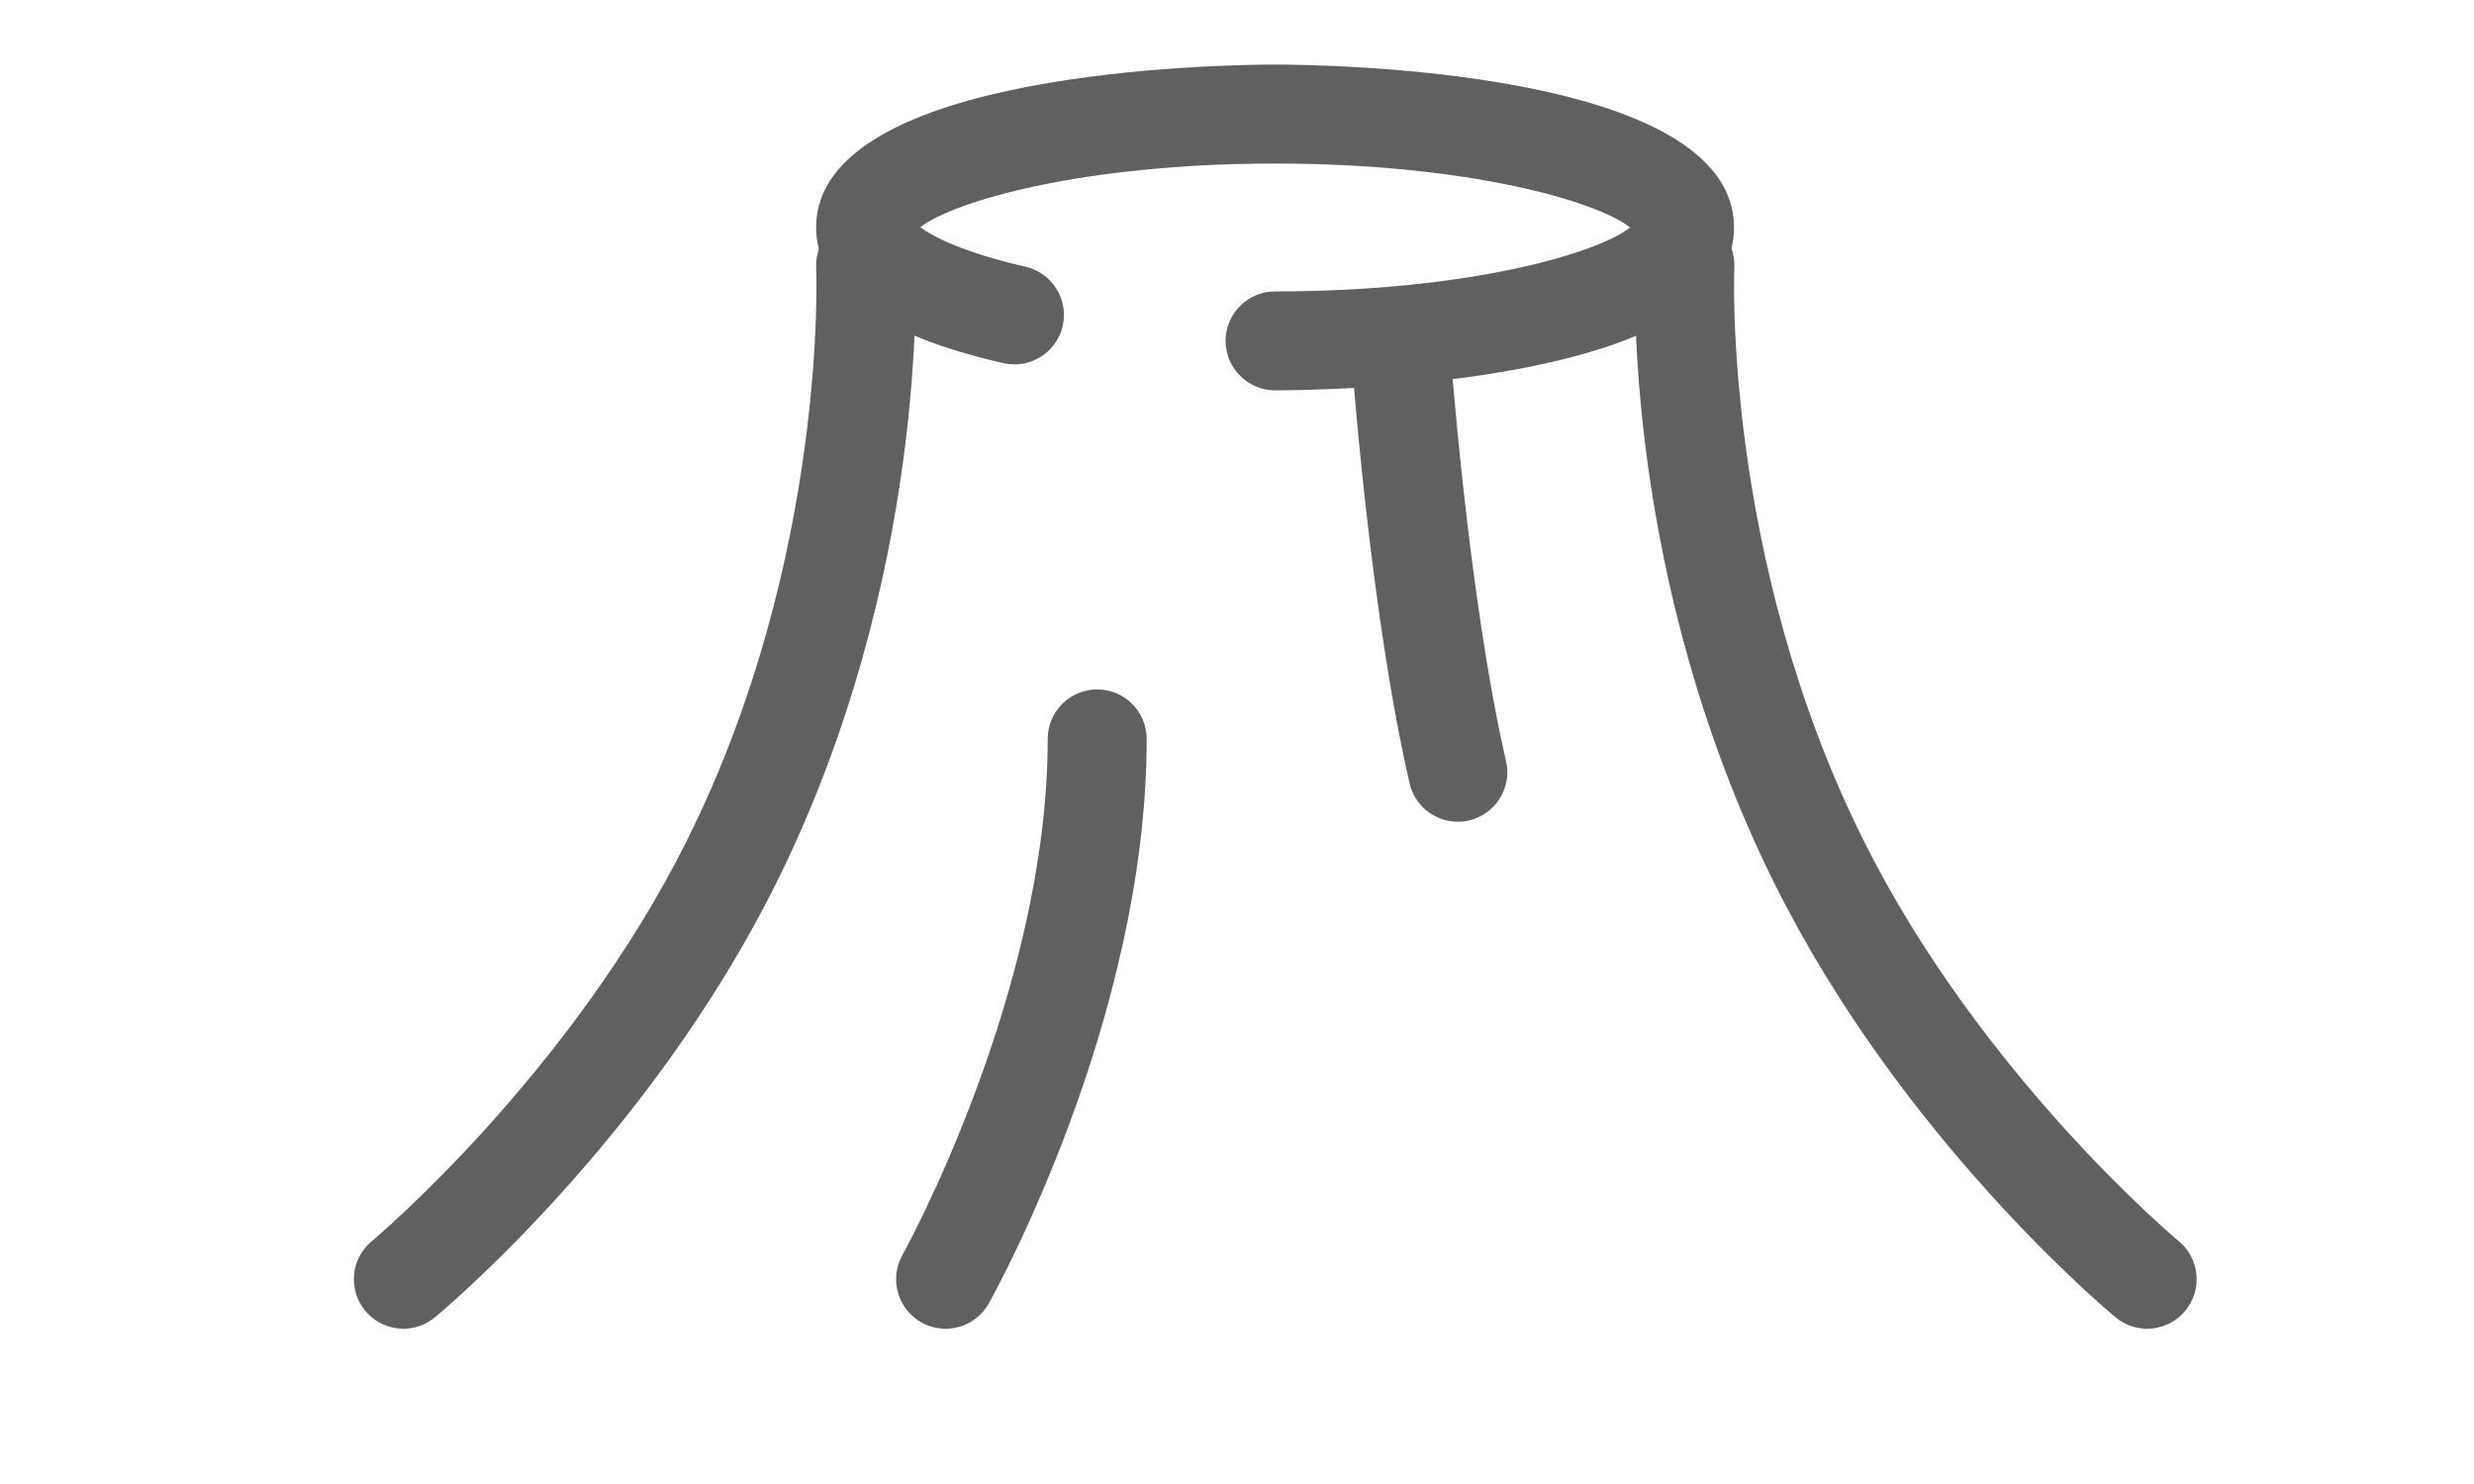 <svg fill="#606060" x="0px" y="0px" viewBox="15 50 100 60" enable-background="new 0 0 128 128" xmlns="http://www.w3.org/2000/svg" xmlns:xlink="http://www.w3.org/1999/xlink" version="1.1" xml:space="preserve">
    <path d="M31.306,103.722c-0.575,0-1.145-0.247-1.541-0.723c-0.705-0.85-0.588-2.11,0.261-2.816   c0.08-0.066,8.038-6.743,12.765-16.253c5.67-11.405,5.205-22.994,5.199-23.11c-0.051-1.103,0.8-2.039,1.903-2.091   c1.09-0.038,2.039,0.797,2.092,1.9c0.025,0.513,0.539,12.71-5.612,25.082c-5.117,10.292-13.442,17.26-13.794,17.551   C32.207,103.571,31.755,103.722,31.306,103.722z"/>
    <path d="M101.788,103.722c-0.45,0-0.902-0.151-1.275-0.46c-0.352-0.292-8.677-7.259-13.794-17.552   c-6.15-12.372-5.637-24.568-5.612-25.082c0.053-1.103,1.001-1.948,2.094-1.901c1.104,0.053,1.955,0.991,1.901,2.094   c-0.005,0.114-0.471,11.703,5.199,23.108c4.743,9.542,12.684,16.186,12.764,16.252c0.851,0.705,0.969,1.965,0.264,2.816   C102.934,103.475,102.363,103.722,101.788,103.722z"/>
    <path d="M66.539,65.782c-1.104,0-2-0.896-2-2s0.896-2,2-2c7.815,0,13.034-1.539,14.35-2.585c-1.314-1.046-6.533-2.585-14.35-2.585   c-7.791,0-13.001,1.529-14.337,2.575c0.514,0.385,1.76,1.027,4.249,1.597c1.077,0.247,1.75,1.319,1.503,2.396   c-0.247,1.077-1.323,1.748-2.396,1.503c-5.022-1.15-7.569-2.996-7.569-5.486c0-6.401,16.651-6.586,18.55-6.586   s18.55,0.185,18.55,6.586C85.089,65.598,68.438,65.782,66.539,65.782z"/>
    <path d="M73.924,83.224c-0.91,0-1.733-0.626-1.947-1.551c-1.635-7.085-2.354-17.321-2.384-17.753   c-0.076-1.102,0.755-2.057,1.857-2.133c1.098-0.077,2.057,0.755,2.133,1.857c0.007,0.103,0.729,10.355,2.292,17.129   c0.249,1.076-0.423,2.15-1.499,2.398C74.225,83.207,74.073,83.224,73.924,83.224z"/>
    <path d="M53.22,103.722c-0.331,0-0.667-0.083-0.976-0.256c-0.963-0.54-1.307-1.758-0.768-2.722   c0.059-0.105,5.873-10.617,5.873-20.87c0-1.104,0.896-2,2-2s2,0.896,2,2c0,11.316-6.123,22.361-6.383,22.826   C54.599,103.354,53.92,103.722,53.22,103.722z"/>
</svg>
